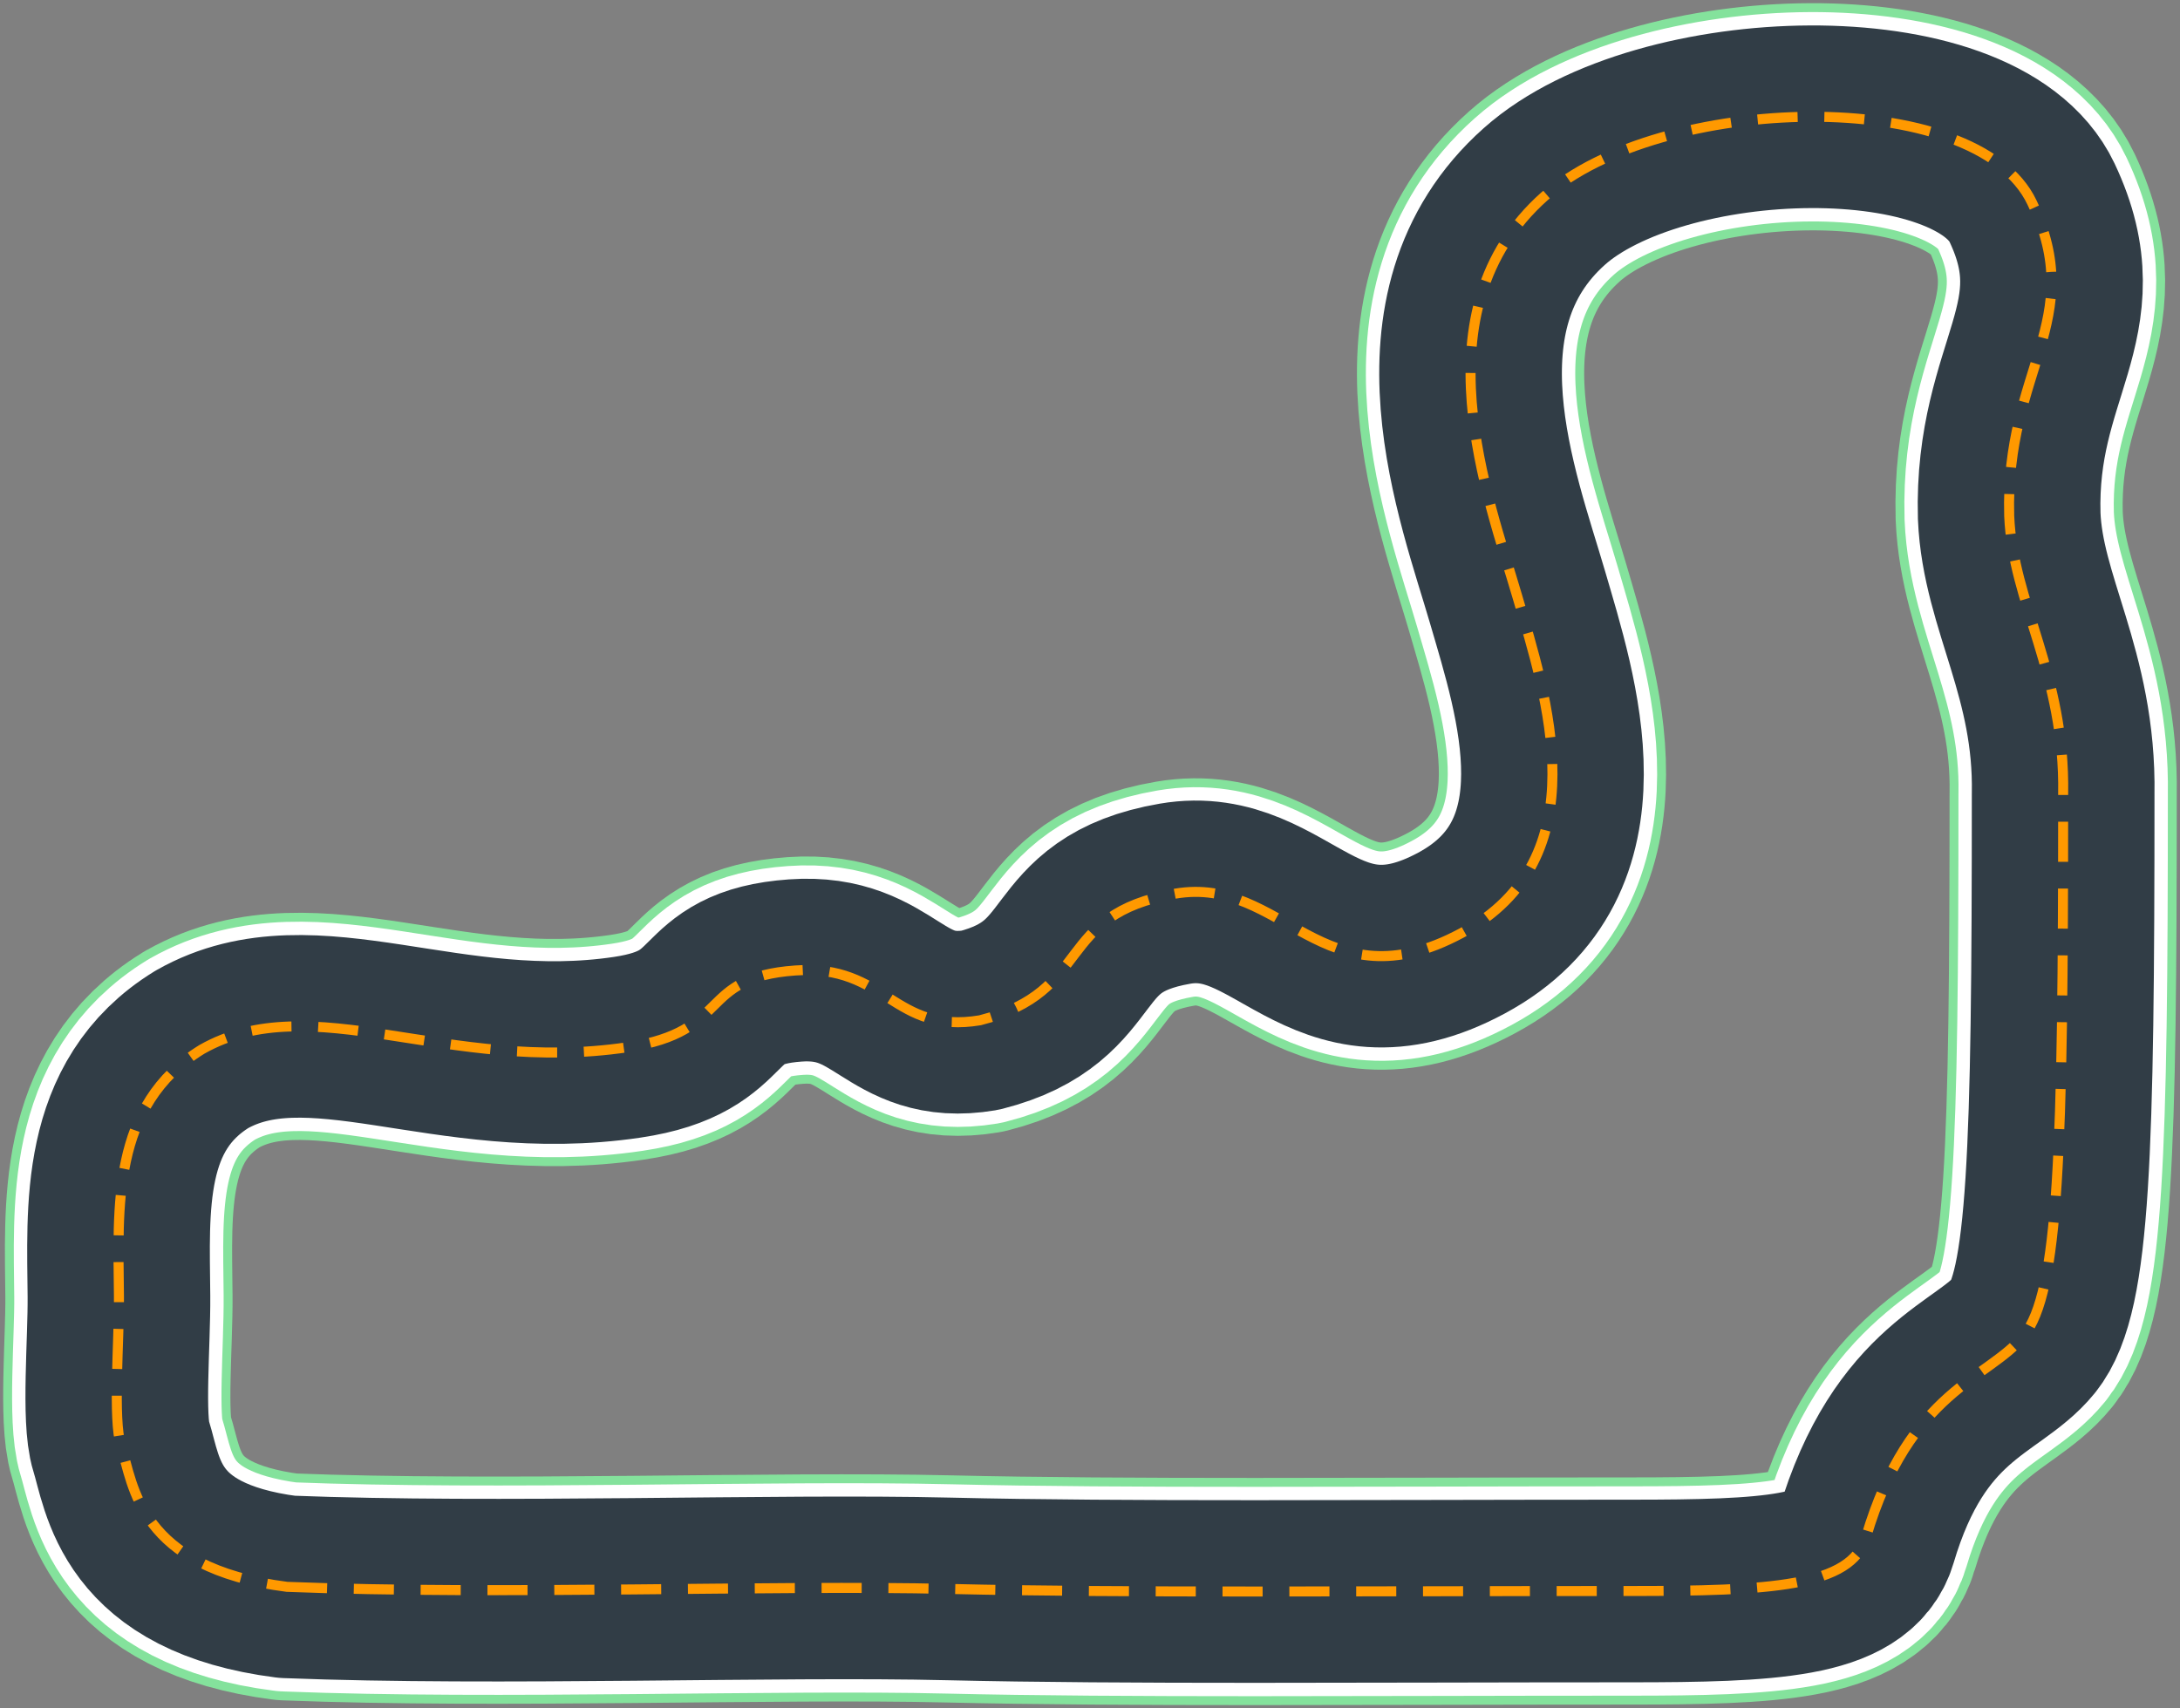 <svg xmlns="http://www.w3.org/2000/svg" width="504" height="395" viewBox="0 0 504 395">
  <rect x="0" y="0" width="504" height="395" fill="#808080" stroke="none"/>
  <g fill="none" fill-rule="evenodd" transform="translate(27 27)">
    <path stroke="#84E29C" stroke-width="52.53" d="M39.355,339.92 C88.286,341.84 152.087,339.44 192.382,340.4 C232.678,341.36 288.442,340.88 349.727,340.88 C382.347,340.88 401.011,339.912 404.414,328.403 C414.488,294.332 432.717,291.933 440.872,281.856 C449.027,271.779 449.986,239.627 449.986,156.609 C450.466,128.777 438.341,112.446 437.514,92.307 C436.554,58.236 455.743,47.199 442.791,19.846 C429.838,-7.507 356.639,-5.241 330.059,18.406 C300.273,44.906 317.107,87.988 323.823,111.022 C330.539,134.055 343.011,171.485 310.871,188.761 C278.73,206.036 269.61,175.353 244.671,179.643 C216.602,184.471 225.962,202.197 199.578,208.915 C179.564,212.269 177.895,195.905 156.884,197.398 C134.002,199.024 142.401,211.519 118.028,215.154 C76.441,221.356 45.112,201.237 19.687,215.634 C-1.42,228.59 0.339,252.45 0.499,272.738 C0.581,283.158 -0.95,301.181 0.979,307.289 C3.857,316.407 4.965,335.525 39.355,339.92 Z" stroke-linejoin="round"/>
    <path stroke="#FFFFFF" stroke-width="48.41" d="M39.355,339.92 C88.286,341.84 152.087,339.44 192.382,340.4 C232.678,341.36 288.442,340.88 349.727,340.88 C382.347,340.88 401.011,339.912 404.414,328.403 C414.488,294.332 432.717,291.933 440.872,281.856 C449.027,271.779 449.986,239.627 449.986,156.609 C450.466,128.777 438.341,112.446 437.514,92.307 C436.554,58.236 455.743,47.199 442.791,19.846 C429.838,-7.507 356.639,-5.241 330.059,18.406 C300.273,44.906 317.107,87.988 323.823,111.022 C330.539,134.055 343.011,171.485 310.871,188.761 C278.73,206.036 269.61,175.353 244.671,179.643 C216.602,184.471 225.962,202.197 199.578,208.915 C179.564,212.269 177.895,195.905 156.884,197.398 C134.002,199.024 142.401,211.519 118.028,215.154 C76.441,221.356 45.112,201.237 19.687,215.634 C-1.42,228.59 0.339,252.45 0.499,272.738 C0.581,283.158 -0.95,301.181 0.979,307.289 C3.857,316.407 4.965,335.525 39.355,339.92 Z" stroke-linejoin="round"/>
    <path stroke="#313D46" stroke-width="42.23" d="M39.355,339.92 C88.286,341.84 152.087,339.44 192.382,340.4 C232.678,341.36 288.442,340.88 349.727,340.88 C382.347,340.88 401.011,339.912 404.414,328.403 C414.488,294.332 432.717,291.933 440.872,281.856 C449.027,271.779 449.986,239.627 449.986,156.609 C450.466,128.777 438.341,112.446 437.514,92.307 C436.554,58.236 455.743,47.199 442.791,19.846 C429.838,-7.507 356.639,-5.241 330.059,18.406 C300.273,44.906 317.107,87.988 323.823,111.022 C330.539,134.055 343.011,171.485 310.871,188.761 C278.73,206.036 269.61,175.353 244.671,179.643 C216.602,184.471 225.962,202.197 199.578,208.915 C179.564,212.269 177.895,195.905 156.884,197.398 C134.002,199.024 142.401,211.519 118.028,215.154 C76.441,221.356 45.112,201.237 19.687,215.634 C-1.42,228.59 0.339,252.45 0.499,272.738 C0.581,283.158 -0.95,301.181 0.979,307.289 C3.857,316.407 4.965,335.525 39.355,339.92 Z" stroke-linejoin="round"/>
    <path stroke="#FF9900" stroke-width="2.317" d="M39.355,339.92 C88.286,341.84 152.087,339.44 192.382,340.4 C232.678,341.36 288.442,340.88 349.727,340.88 C382.347,340.88 401.011,339.912 404.414,328.403 C414.488,294.332 432.717,291.933 440.872,281.856 C449.027,271.779 449.986,239.627 449.986,156.609 C450.466,128.777 438.341,112.446 437.514,92.307 C436.554,58.236 455.743,47.199 442.791,19.846 C429.838,-7.507 356.639,-5.241 330.059,18.406 C300.273,44.906 317.107,87.988 323.823,111.022 C330.539,134.055 343.011,171.485 310.871,188.761 C278.73,206.036 269.61,175.353 244.671,179.643 C216.602,184.471 225.962,202.197 199.578,208.915 C179.564,212.269 177.895,195.905 156.884,197.398 C134.002,199.024 142.401,211.519 118.028,215.154 C76.441,221.356 45.112,201.237 19.687,215.634 C-1.42,228.59 0.339,252.45 0.499,272.738 C0.581,283.158 -0.95,301.181 0.979,307.289 C3.857,316.407 4.965,335.525 39.355,339.92 Z" stroke-dasharray="9.27 6.18"/>
  </g>
</svg>
